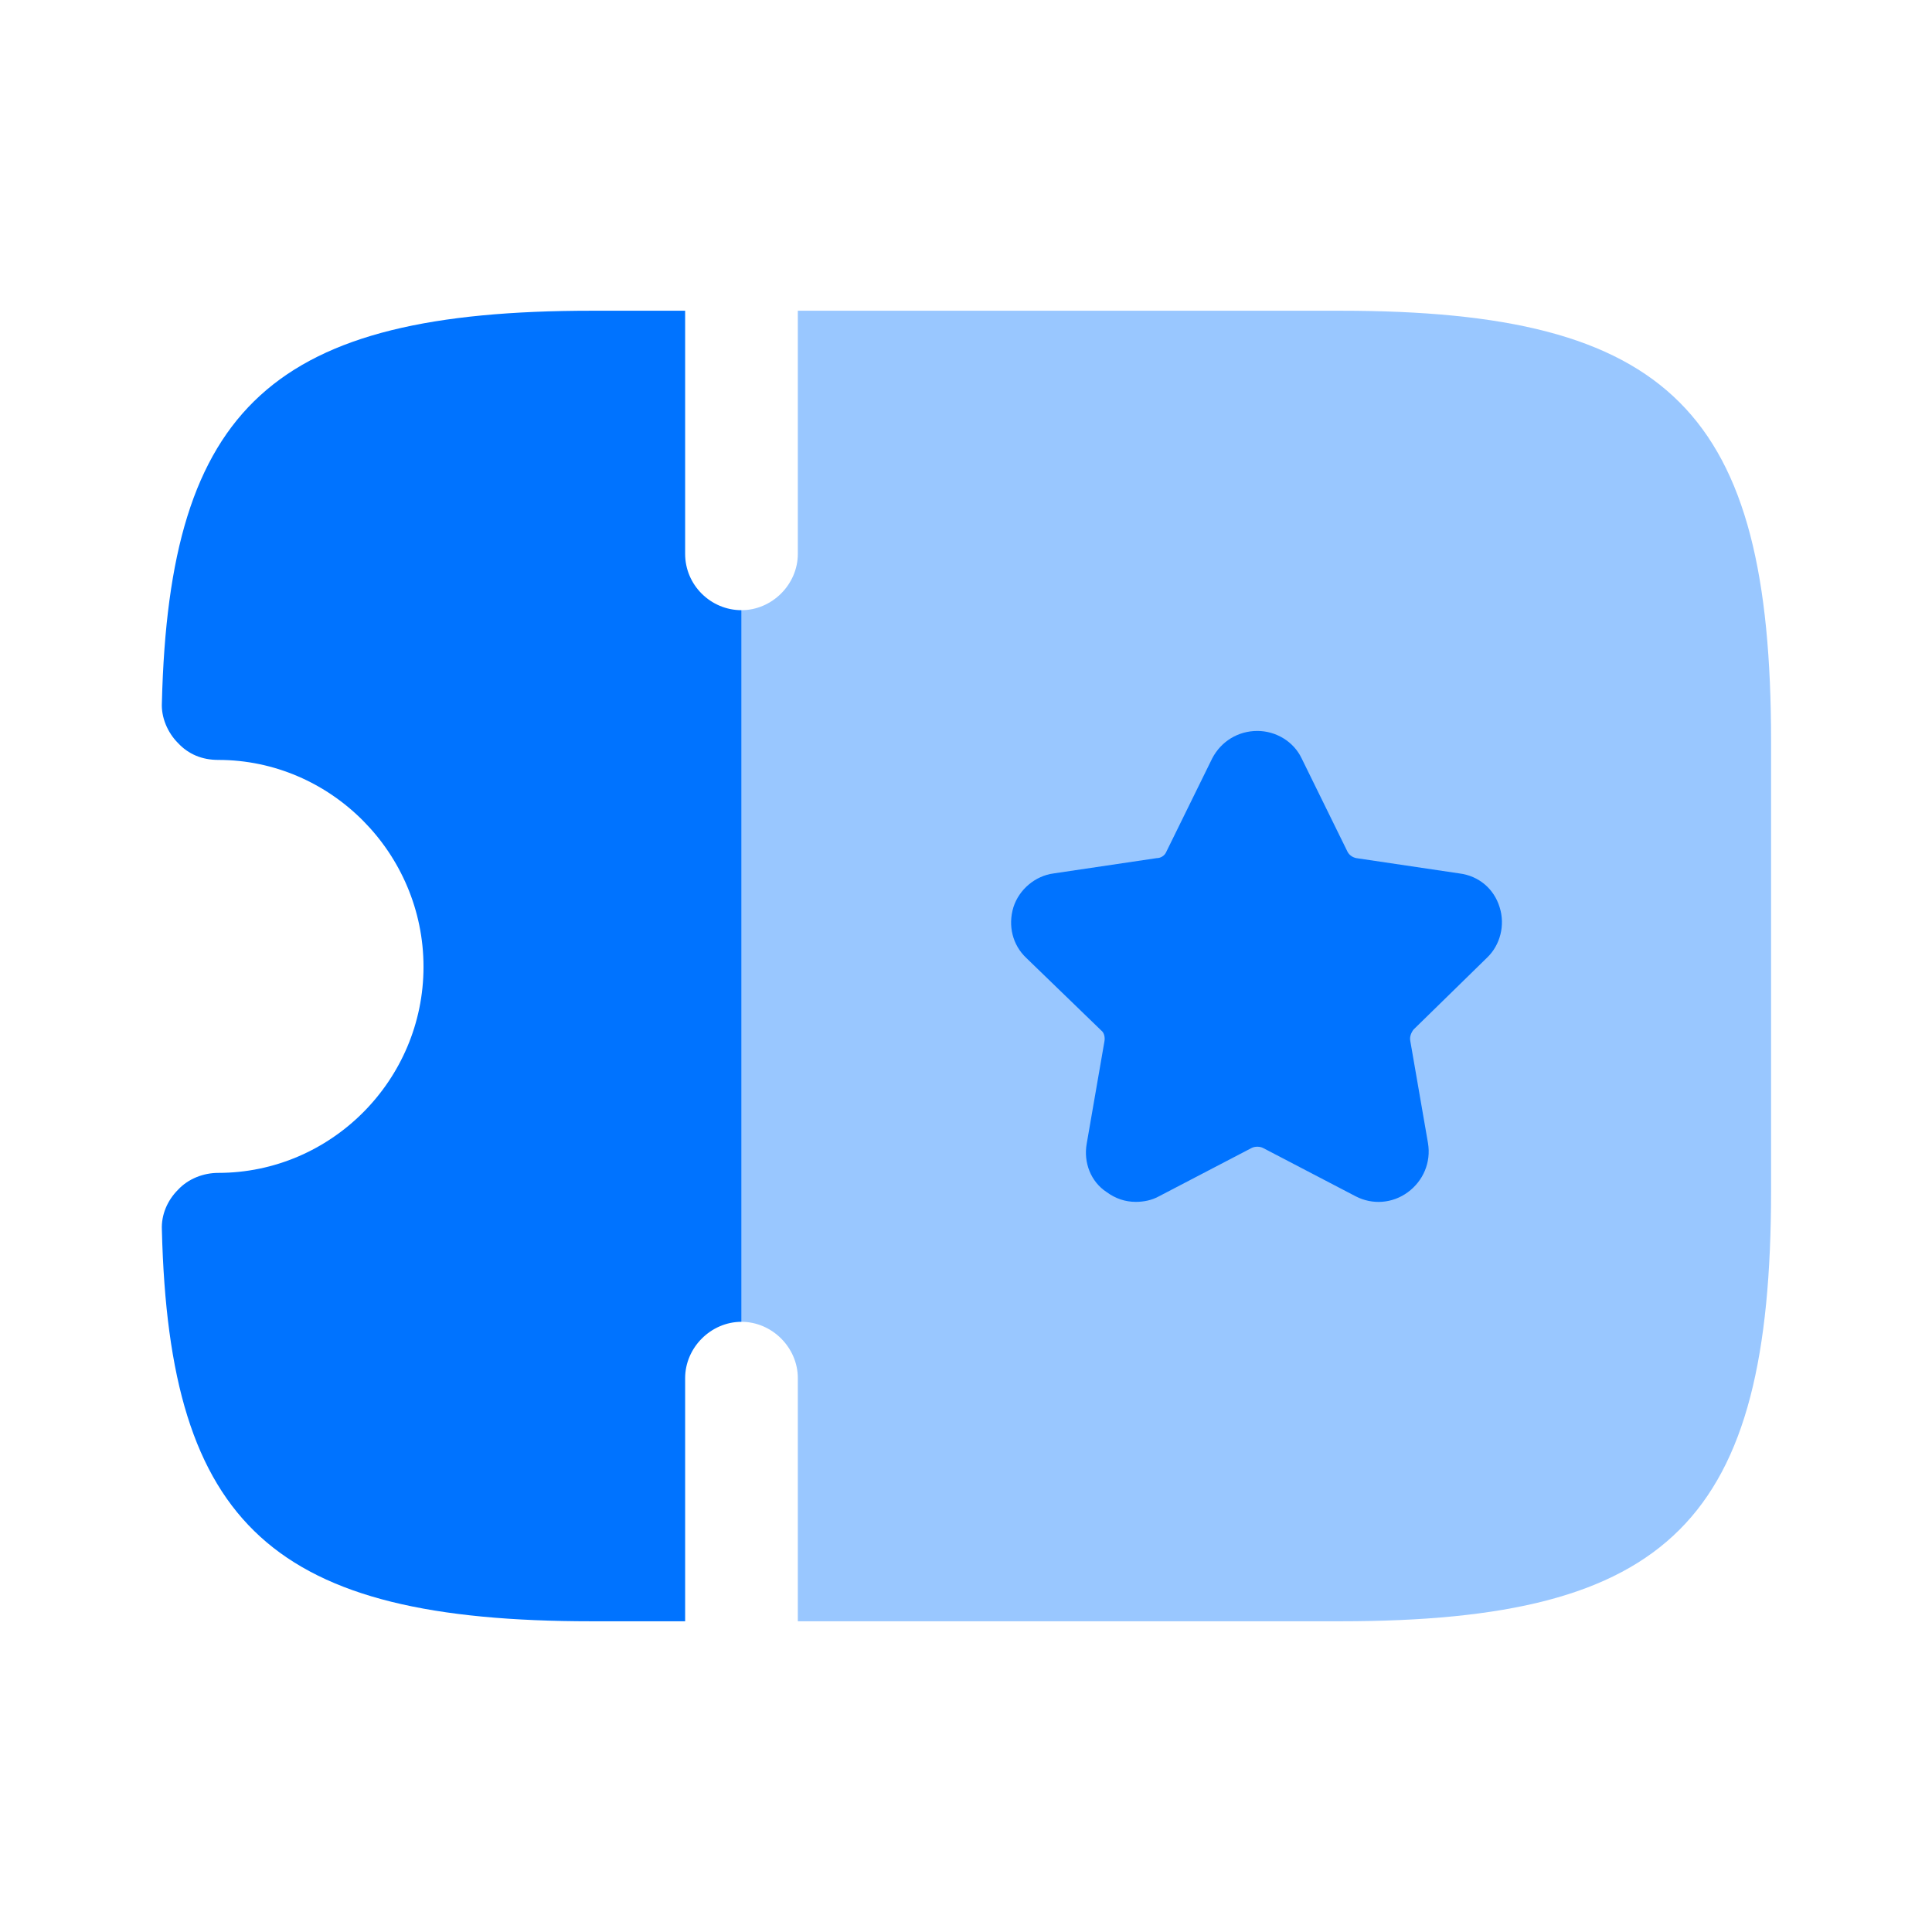 <!DOCTYPE svg PUBLIC "-//W3C//DTD SVG 1.1//EN" "http://www.w3.org/Graphics/SVG/1.1/DTD/svg11.dtd">
<!-- Uploaded to: SVG Repo, www.svgrepo.com, Transformed by: SVG Repo Mixer Tools -->
<svg width="800px" height="800px" viewBox="0 0 24 24" fill="none" xmlns="http://www.w3.org/2000/svg">
<g id="SVGRepo_bgCarrier" stroke-width="0"/>
<g id="SVGRepo_tracerCarrier" stroke-linecap="round" stroke-linejoin="round"/>
<g id="SVGRepo_iconCarrier"> <path opacity="0.4" d="M22.001 9.21V14.79C22.001 18.89 20.751 20.14 16.651 20.14H9.911V17.12C9.911 16.74 9.591 16.42 9.211 16.42V7.58C9.591 7.58 9.911 7.26 9.911 6.88V3.86H16.651C20.751 3.86 22.001 5.11 22.001 9.21Z" fill="#0073ff"/> <path d="M18.469 11.9C18.639 11.74 18.699 11.49 18.629 11.27C18.559 11.04 18.369 10.88 18.129 10.85L16.849 10.66C16.799 10.65 16.759 10.62 16.739 10.58L16.169 9.42C16.069 9.21 15.849 9.08 15.619 9.08C15.379 9.08 15.169 9.21 15.059 9.42L14.489 10.58C14.469 10.63 14.419 10.66 14.369 10.66L13.089 10.85C12.859 10.88 12.659 11.05 12.589 11.27C12.519 11.5 12.579 11.74 12.749 11.9L13.679 12.8C13.719 12.83 13.729 12.89 13.719 12.94L13.499 14.21C13.459 14.44 13.549 14.68 13.749 14.81C13.859 14.89 13.979 14.93 14.109 14.93C14.209 14.93 14.309 14.91 14.399 14.86L15.549 14.26C15.589 14.24 15.649 14.24 15.689 14.26L16.839 14.86C17.049 14.97 17.299 14.95 17.489 14.81C17.679 14.67 17.779 14.44 17.739 14.2L17.519 12.93C17.509 12.88 17.529 12.83 17.559 12.79L18.469 11.9Z" fill="#0073ff"/> <path d="M9.211 7.58V16.42C8.831 16.42 8.511 16.74 8.511 17.12V20.14H7.351C3.401 20.14 2.101 18.96 2.011 15.28C2.001 15.09 2.081 14.91 2.211 14.78C2.341 14.64 2.531 14.57 2.711 14.57C4.111 14.57 5.261 13.42 5.261 12.01C5.261 10.6 4.111 9.44 2.711 9.44C2.511 9.44 2.341 9.37 2.211 9.23C2.081 9.1 2.001 8.91 2.011 8.73C2.101 5.04 3.401 3.86 7.351 3.86H8.511V6.88C8.511 7.27 8.831 7.58 9.211 7.58Z" fill="#0073ff"/> </g>
</svg>